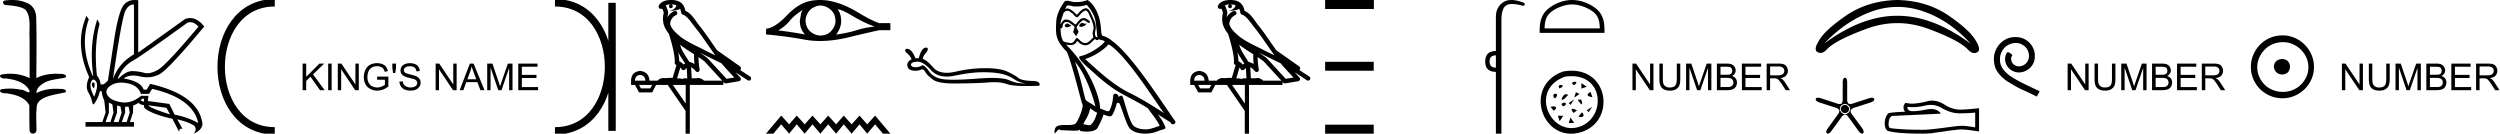 <svg xmlns="http://www.w3.org/2000/svg" width="336.718" height="18"><path d="M1.647 0c-.335 0-.67.026-.995.066C.205.18.435.692.832.692A.476.476 0 00.914.684c.84.097 1.872.15 2.506.626.841.916.463 2.821.561 3.725.007.05.01 3.653.01 5.48a6.145 6.145 0 00-2.635-.586 6.04 6.04 0 00-1.187.117c-.441.231.076.528.422.528.041 0 .08-.004.115-.013 1.226.133 2.62.461 3.243 1.602.061.206.023.277-.071.277-.206 0-.68-.342-.946-.342-.014 0-.028 0-.04.003a7.535 7.535 0 00-1.58-.169c-.39 0-.777.031-1.15.095-.42.278.097.534.439.534a.532.532 0 00.105-.01c1.251.151 2.636.49 3.243 1.633.007 1.27 0 2.11.033 3.278-.014.36.22.538.456.538.235 0 .473-.176.475-.526-.009-1.15-.091-2.161.06-3.277.304-1.253 2.477-1.445 3.827-1.754.294-.347-.285-.475-.659-.475-.055 0-.107.003-.15.008a6.823 6.823 0 00-.521-.02c-.882 0-1.771.175-2.557.58-.032-.755.711-1.19 1.244-1.493.84-.361 1.765-.397 2.643-.59.313-.273-.18-.501-.521-.501a.58.58 0 00-.125.012 6.767 6.767 0 00-.648-.031c-.903 0-1.805.183-2.614.582.016-2.851.062-5.61-.02-8.308-.065-.834-.546-1.6-1.354-1.849C2.938.094 2.291 0 1.647 0zm23.995 2.99q.557 0 1.086.606-4.368 5.2-5.46 5.81-.814.457-1.434.457-.21 0-.399-.053-.74-.208-1.586-.234h-.042q-.828 0-1.817.988h-.13q.702-1.638 1.963-2.34 1.261-.702 7.397-5.148.213-.085.422-.085zM17.91.622q.066 0 .133.01v6.683Q15.99 8.51 15.21 10.668q1.196-8.268 1.677-9.204Q17.32.62 17.911.62zM12.555 11.09q-.08 0-.153.138-.13.247.234.689.208-.546.052-.741-.069-.086-.133-.086zm.037-.372q.153 0 .33.237.39.52-.234 2.08-.702-1.352-.429-1.976.149-.34.333-.34zm6.804 2.577v.39q-.286-.026-.442-.182.052-.078.208-.208zm.598.884l2.418.338.494.884q-.832-.234-1.833-.624-1-.39-1.079-.598zm-5.33-.364l.468.234.156 1.118-.416 1.274h-.65l.442-1.274v-1.352zm1.118.39l.442.13.156.832-.416 1.274h-.65l.442-1.274.026-.962zm1.534.156l.156.806-.416 1.274h-.65l.442-1.274v-.78l.468-.026zm-.994-3.234q.415 0 .89.1 1.404.3 1.768 1.418h1.092l.416-.676Q26 13.242 26.702 16.57q-1.508-.832-3.172-1.118l-.728-1.456-2.886-.39.078-.702h-.988q-1.092.9-2.228.9-.243 0-.489-.042-1.391-.234-1.82-.95-.429-.714.455-1.3.585-.386 1.398-.386zM18.167 0q-.947 0-1.488.658-.663.806-1.235 4.238l-.91 5.954q-.442.468-.676.52h-.312q-.026-.65-.494-1.196-.416-3.978.364-6.968l-.312-.598q-1.118 3.38-.546 7.592h-.078q-1.794-4.03-.52-7.592l-.312-.468q-1.664 3.796.364 8.242-.572 1.248-.117 2.054.455.806.559 1.508l.182.13q.702-1.04.806-1.794h.26q.026.598.338 1.248l.182 1.638-.442 1.274h-2.262v.624h6.526v-.624h-.546l.416-1.274.026-.962q.468-.156.702-.364.338.312.754.312-.026.26.104.442 1.04.806 3.718 1.404l.91 1.768q0-.434.27-.434.085 0 .198.044l-.728-1.3q1.508.338 2.288.858.416.442-.052 1.066 1.04-.442 1.17-1.248-.416-3.926-7.046-5.46l-.468.78h-.416q-.338-1.092-2.678-1.508.522-.388 1.285-.388.414 0 .9.115.491.116.96.116.844 0 1.613-.376 1.196-.585 6.084-6.461-.9-1.136-1.905-1.136-.329 0-.669.122L18.616 7.08V.034Q18.381 0 18.167 0z"/><path d="M37.008.375c-9.625 0-9.625 17.25 0 17.25m0 0" fill="none" stroke="#000"/><path d="M40.757 12.145V8.566h.484v1.782l1.782-1.782h.64l-1.5 1.454 1.563 2.125H43.1l-1.282-1.813-.578.578v1.235h-.484zm3.444 0V8.566h.469v3.579h-.469zm1.296 0V8.566h.484l1.89 2.813V8.566h.454v3.579h-.485l-1.89-2.813v2.813h-.453zm5.298-1.407v-.422h1.516v1.329q-.344.28-.72.421-.374.141-.765.141-.531 0-.96-.227-.43-.226-.65-.656-.218-.43-.218-.945 0-.531.219-.984.219-.454.633-.672.414-.22.945-.22.39 0 .703.126.313.125.492.351.18.227.258.586l-.422.11q-.078-.266-.195-.422-.117-.156-.344-.25-.226-.094-.492-.094-.328 0-.563.102-.234.101-.382.258-.149.156-.227.359-.14.328-.14.719 0 .468.164.797.164.328.484.484.32.156.664.156.312 0 .61-.125.296-.125.437-.25v-.672h-1.047zm2.155-.906l-.11-.672v-.594h.5v.594l-.109.672h-.281zm.845 1.156l.453-.031q.031.266.149.438.117.171.359.28.242.11.555.11.265 0 .476-.086.211-.086.313-.226.101-.141.101-.297 0-.172-.101-.297-.102-.125-.32-.219-.157-.047-.65-.164-.491-.117-.679-.226-.265-.141-.39-.336-.125-.196-.125-.446 0-.265.156-.5.156-.234.453-.36.297-.124.656-.124.39 0 .696.125.304.125.468.375.164.25.18.562l-.453.047q-.047-.343-.258-.515-.21-.172-.617-.172-.422 0-.625.156t-.203.375q0 .188.14.313.141.125.72.257.577.133.796.227.312.156.46.375.15.219.15.5 0 .297-.165.547-.164.25-.468.39-.305.141-.696.141-.484 0-.812-.14-.328-.141-.516-.43-.187-.29-.203-.649zm4.88 1.157V8.566h.485l1.89 2.813V8.566h.453v3.579h-.484l-1.89-2.813v2.813h-.454zm3.236 0l1.375-3.579h.5l1.469 3.579h-.547l-.406-1.079h-1.5l-.39 1.079h-.5zm1.031-1.47h1.204l-.375-1q-.172-.437-.25-.734-.063.344-.188.688l-.39 1.047zm2.679 1.47V8.566h.703l.86 2.532q.109.359.172.53.046-.187.187-.577l.86-2.485h.624v3.579h-.453v-3l-1.031 3h-.437l-1.032-3.047v3.047h-.453zm4.181 0V8.566h2.594v.422h-2.11v1.094h1.969v.422h-1.969v1.219h2.188v.422h-2.672z"/><path d="M82.434.375v17.25M74.746.375c9.625 0 9.625 17.25 0 17.25" fill="none" stroke="#000"/><path d="M90.403.597c.27.002.505.041.692.109-.03.223-.168.569-.953.773.73-.053 1.207-.113 1.453-.307.089.2.137.427.158.556a.297.297 0 00.206.237c.625.191 1.174 1.112 1.701 1.763.95 1.173 1.77 2.48 2.687 3.733-.423-.207-.845-.415-1.27-.622-1.182-.622-2.394-1.11-3.406-1.877-.59-.49-1.172-.996-1.391-1.641-.076-.497.296-1.074.767-1.279a.297.297 0 10-.238-.545 1.957 1.957 0 00-.904.817c.01-.152.032-.308.075-.448a.297.297 0 00.013-.104 1.372 1.372 0 00-.082-.422c-.04-.109-.085-.206-.158-.459a.297.297 0 00-.104-.153c.14-.062.315-.112.527-.125.043-.003.083-.003.125-.004a.258.258 0 10.102-.002zm1.194 5.432c.605.466 1.253.873 1.888 1.28-.005.438.006.879.047 1.321a2.215 2.215 0 00-.697-.3c-.391-.636-.82-1.22-1.083-1.842a4.553 4.553 0 01-.155-.46zm-.249 1c.273.549.621 1.04.929 1.529-.06.04-.113.08-.155.121l-.027.027a1.713 1.713 0 00-.614-.454c.01-.348-.047-.768-.133-1.222zm2.88.047a25.922 25.922 0 01.588.297c.78.38 1.56.772 2.35 1.148.556.67 1.156 1.293 1.734 1.92l-1.043.175-2.563-2.786a.297.297 0 00-.04-.036 19.147 19.147 0 00-1.025-.718zm-2.591 2.009c.058.066.112.14.162.222a.298.298 0 00.429.087c.124-.09.2-.177.265-.244l.077 1.413c-.1-.006-.2-.013-.296-.013-.166 0-.313.022-.397.108-.1-.078-.28-.1-.505-.1-.057 0-.118.002-.18.005l.445-1.478zm-5.419.999c.452.062.686.323.704.783h-1.395c0-.46.23-.721.691-.783zm7.861-2.39c.274.182.542.367.798.56l2.402 2.613h-2.456c-.17-.19-.518-.365-.776-.365a.366.366 0 00-.192.046 2.987 2.987 0 00-.256-.01c-.139 0-.285.007-.433.016l-.083-1.506c.225.115.407.282.626.542a.297.297 0 00.52-.246 9.753 9.753 0 01-.15-1.65zm-6.24 3.745l-.266.465h-1.249l-.252-.465zm4.516 0v2.51l-1.727-2.51zM90.41 0a3.878 3.878 0 00-.273.01c-.694.044-1.215.325-1.407.768a.298.298 0 00.34.408l.025-.006.03.007.108.029c.054.168.096.269.12.332a.541.541 0 01.042.2 3.112 3.112 0 00-.037 1.389c.095.466.384.977.761 1.46a.295.295 0 00.014.108c.183.559.396 1.318.548 2.027.153.708.234 1.387.192 1.684a.3.3 0 00.224.33l.018.005-.527 1.75a1.787 1.787 0 00-.259-.018c-.256 0-.51.041-.712.041a.865.865 0 01-.184-.016.314.314 0 00-.068-.007c-.212 0-.656.13-.787.366h-1.1c-.061-.797-.482-1.235-1.26-1.315-.789.08-1.196.518-1.223 1.315v.572h.531l.545 1.01h1.767l.53-1.01h1.568l2.404 3.493V18h.571v-6.561h4.517v-.41l.1.109a.297.297 0 00.267.092l1.74-.292a.298.298 0 00.173-.492 49.17 49.17 0 00-.656-.716l1.656 1.078a.296.296 0 00.412-.087.297.297 0 00-.087-.411l-1.345-.876a.292.292 0 00.076-.09.315.315 0 00.02-.237c-.016-.05-.034-.074-.048-.093-.055-.076-.084-.088-.123-.119a2.938 2.938 0 00-.131-.094l-.3-.2a4.156 4.156 0 01-.217-.156l-2.379-1.672-.008-.005c-.805-1.13-1.568-2.316-2.457-3.414-.433-.535-.937-1.524-1.812-1.894-.048-.262-.156-.68-.483-.997C91.474.119 90.963 0 90.41 0zm17.704 1.343q-.088.166-.198.364l-.188 1.091q0 .573.188 1.07.198.43.496.771-1.996-.364-3.594-.54 1.003-.595 1.576-1.323.585-.727 1.72-1.433zm4.707-.088q.606.044 2.04.915 1.432.86 2.954 1.422-1.114.066-2.426.474-1.322.397-2.777.595.231-.275.463-.782.22-.508.22-1.08 0-.585-.21-1.092-.11-.243-.264-.452zm-2.32-.508q.381 0 .733.155.374.155.661.42.287.253.463.616.143.364.165.783.022.419-.132.783-.165.364-.419.65-.264.298-.628.463-.364.154-.783.165l-.054.001q-.379 0-.728-.144-.375-.154-.662-.408-.275-.253-.44-.617-.155-.364-.177-.794 0-.408.154-.771.143-.364.397-.65.265-.298.628-.442.364-.198.772-.21h.05zm-.06-.747q-.721 0-1.423.153-1.521.33-3.087 1.973-1.565 1.631-2.744 1.742l-.022.771q2.678.232 5.258.706.964.177 2.029.177 1.783 0 3.846-.497 3.285-.794 4.167-.96h1.455v-.947h-1.5q-1.068-.364-2.865-1.444-1.786-1.08-3.406-1.466Q111.282 0 110.44 0zm-5.221 15.57L103.165 18h1.002l1.053-1.255L106.283 18l1.032-1.255L108.378 18l1.053-1.255L110.494 18l1.053-1.255L112.61 18l1.033-1.255L114.706 18l1.063-1.255L116.802 18l1.063-1.255L118.918 18h1.002l-2.055-2.43-1.063 1.175-1.033-1.175-1.063 1.175-1.063-1.175-1.033 1.175-1.063-1.175-1.053 1.175-1.063-1.175-1.053 1.175-1.063-1.175-1.032 1.175-1.063-1.175zm18.353-7.266q.8 0 1.812 1.137.782.87 2.118.87.491 0 1.057-.117 2.114-.437 3.547-.462.204-.004.4-.004 1.181 0 2.111.166 1.086.187 1.952.754.867.575 1.652.575-.158.01-.314.01-1.04 0-1.978-.423-.7-.314-2.31-.314-.845 0-1.942.087-1.973.156-3.246.156-.78 0-1.298-.059-1.36-.154-2.024-1.101-.548-.781-.853-.781-.065 0-.12.035-.315.211-.833.22h-.026q-.495 0-.582-.317-.016-.372.802-.43.037-.002.075-.002zm1.164-1.892q-.632 0-.988 1.433-.079-.009-.161-.009-.138 0-.284.025-.503-1.287-1.126-1.287-.219 0-.251.154-.033.145.089.307.575.454.77.948-.592.292-.592.753.057.697.77.77.2.02.37.02.438 0 .682-.134.096-.052.185-.052.23 0 .423.344.275.486 1.045 1.045.699.515 2.891.515.22 0 .454-.005 2.608-.016 4.098-.138.4-.034.765-.034 1.005 0 1.754.261.729.26 2.623.26.758 0 1.702-.041.04 0 .073-.162 0-.486-1.037-.486-1.417-.049-1.847-.405-.429-.365-1.433-.834-1.013-.478-2.997-.478t-4.042.478q-.638.145-1.167.145-1.176 0-1.813-.72-.924-1.045-1.401-1.134 0-.34.348-.746.348-.396.324-.599-.016-.194-.227-.194zm20.978-3.341c-.27.13-.6.49-.1.55.24-.01.79-.26.69-.49a.221.221 0 01-.157.067c-.142 0-.288-.127-.433-.127zm-1.971.09c-.33.08-.5.44-.08.52l.022.002c.242 0 .9-.294.358-.361-.09-.06-.18-.16-.3-.16zm2.631-2.51c.59.69 1.11 1.49 1.21 2.41.1.66.13 1.321.23 1.971-.47-.04-.33-.77-.24-1.12.08-.69-.29-1.33-.55-1.941-.18-.33-.35-.85-.81-.86-.51.09-.84.52-1.17.89-.34-.34-.7-.71-1.171-.85a.236.236 0 00-.081-.013c-.106 0-.229.046-.286.046-.049 0-.048-.034.057-.164.063-.224.195-.29.359-.29.238 0 .542.141.799.141a.561.561 0 00.113-.01c.084.004.169.007.253.007.438 0 .877-.067 1.287-.218zm-.16.76c.39.1.48.64.67.96.24.56.53 1.17.34 1.801-.15.3.04.68.02.9-.333.235-.626.73-1.069.73a.631.631 0 01-.15-.02c-.441-.09-.661-.51-1.001-.71-.247.238-.392.73-.798.73a.618.618 0 01-.183-.03c-.37-.08-.86-.04-.97-.49-.19-.46-.21-.97-.24-1.47a.324.324 0 00.06.006c.203 0 .221-.235.24-.436.077-.293.287-.429.52-.429.157 0 .325.062.47.178.17.19.69.34.58.64-.05.18-.11.371-.17.561l.42.56c.04-.29.47-.53.22-.82-.04-.13-.19-.3-.17-.4.18-.32.42-.6.7-.84a.322.322 0 01.23-.103c.269 0 .538.351.771.382.23-.25-.02-.35-.25-.48a.701.701 0 00-.486-.196c-.25 0-.5.13-.654.356-.19.114-.323.494-.49.494-.052 0-.108-.037-.17-.134-.306-.244-.672-.518-1.073-.518a.855.855 0 00-.178.018c-.283.059-.538.632-.56.632v-.001c-.01-.47.21-.89.34-1.351a.612.612 0 01.596-.477c.173 0 .348.075.474.237.298.11.516.634.796.634.05 0 .1-.017.155-.054.31-.33.56-.72 1.01-.86zm-1.42 6.943c1.27 1.31 2.44 4.632 2.74 5.993-.49-.4-1.16-.66-1.31-.91-.16-.26-.6-2.792-1.43-5.083zm4.522-2.381c2.4 1.38 6.583 8.174 7.473 9.264-1.5-.95-2.981-1.91-4.592-2.691-2.261-1.11-4.192-2.911-6.033-4.592 1.52-.51 2.611-1.37 3.152-1.981zm-2.492 8.624c.32.19.61.45.96.59-.21.52-.34 1.1-.77 1.51-.08.13-.196.172-.327.172-.228 0-.504-.123-.736-.123-.016 0-.031 0-.047.002.28-.7.7-1.01.92-2.151zm.68-9.365c.061.126.139.167.22.167.109 0 .224-.071.321-.116.24.17 1.07.15.58.51-.31.42-1.967 1.566-3.119 1.768-.497.087.338.873.608 1.153 1.56 1.4 3.092 2.882 4.962 3.892 1.171.66 2.402 1.25 3.532 1.98.54.781 1.18 1.502 1.59 2.362-.41.12-.81.29-1.23.39a2.89 2.89 0 01-.702.082c-.661 0-1.325-.197-1.619-.512-.54-.57-1.13-3.001-1.44-3.892-.045-.1-.107-.133-.175-.133-.135 0-.292.132-.37.132a.041.041 0 01-.036-.019.391.391 0 00-.386-.376c-.176 0-.339.127-.314.396-.06.63-.18 1.26-.48 1.831-.037.097-.114.134-.215.134-.284 0-.761-.293-1.086-.374.13-.77-.92-4.712-4.002-8.014-.107-.116-.577-.611-.536-.611.005 0 .016.006.036.02.158.042.335.07.511.07.338 0 .669-.104.84-.42.026-.077.058-.108.096-.108.137 0 .345.399.564.399a.92.92 0 00.514.155c.29 0 .578-.131.777-.355.19-.17.37-.34.56-.51zM146.466 0a3.71 3.71 0 01-1.359.28c-.072 0-.143-.004-.211-.01a.804.804 0 01-.143.012c-.337 0-.7-.18-1.025-.18a.622.622 0 00-.353.098c-.55.8-1.05 1.69-1.11 2.681-.11 1.901-.06 2.562 1.44 4.122.59 1.341 1.69 5.713 2.02 6.904.361.34-.45 2.2-.79 2.66-.185.256-.672.268-1.196.268h-.172c-.471 0-.948.01-1.243.193-.28.18-.38.85-.22.94.15-.23.45-.54.66-.57-.2.21.5.11.65.16.406.007.815.041 1.225.041.199 0 .398-.008.597-.03.09-.04.186-.102.228-.102.033 0 .033.038-.028.151.283.074.601.111.912.111.7 0 1.363-.187 1.509-.56.3-.551.58-1.131.78-1.732.256.054.577.234.834.234a.38.38 0 00.207-.054c.28-.19.57-1.08.73-1.67.015-.062.099-.092.183-.092.08 0 .163.028.187.082.3.6.8 2.44 1.28 3.211.363.571 1.242.852 2.176.852a4.48 4.48 0 001.717-.332c.65-.28 1.13-.22.99-.58-.22-.6-.6-1.17-1-1.68.58.36 1.16.73 1.74 1.09.048.174.169.243.292.243.236 0 .483-.256.239-.513-2.271-3.282-5.883-8.875-8.384-10.685-.4-.35-.87-.62-1.39-.75-.17-.44-.12-1.031-.22-1.531-.1-.99-.701-2.632-1.752-3.262zm19.251.597c.268.002.505.041.692.109-.031.223-.169.569-.953.773.73-.053 1.206-.113 1.452-.307.089.2.137.427.158.556a.297.297 0 00.207.237c.624.191 1.173 1.112 1.7 1.763.95 1.173 1.771 2.48 2.688 3.733l-1.27-.622c-1.182-.622-2.395-1.11-3.407-1.877-.589-.49-1.172-.996-1.39-1.641-.077-.497.296-1.074.767-1.279a.297.297 0 10-.238-.545c-.377.164-.7.458-.904.817.01-.152.031-.308.075-.448a.297.297 0 00.012-.104 1.372 1.372 0 00-.082-.422c-.04-.109-.085-.206-.158-.459a.297.297 0 00-.104-.153c.14-.062.316-.112.527-.125.043-.003.084-.003.125-.004a.258.258 0 10.103-.002zm1.193 5.432c.606.466 1.253.873 1.888 1.28a13 13 0 00.047 1.321 2.215 2.215 0 00-.697-.3c-.391-.636-.82-1.22-1.082-1.842a4.553 4.553 0 01-.156-.46zm-.248 1c.272.549.62 1.04.928 1.529-.059.04-.112.08-.155.121l-.027.027a1.713 1.713 0 00-.613-.454c.009-.348-.047-.768-.133-1.222zm2.88.047a25.922 25.922 0 01.588.297c.78.38 1.56.772 2.349 1.148.556.67 1.157 1.293 1.735 1.92l-1.044.175-2.563-2.786a.297.297 0 00-.039-.036 19.147 19.147 0 00-1.026-.718zm-2.592 2.009c.058.066.112.14.162.222a.298.298 0 00.429.087c.125-.09.2-.177.265-.244l.078 1.413c-.1-.006-.201-.013-.296-.013-.167 0-.314.022-.398.108-.1-.078-.28-.1-.504-.1-.058 0-.118.002-.18.005l.444-1.478zm-5.418.999c.451.062.686.323.703.783h-1.394c0-.46.23-.721.69-.783zm7.86-2.39c.274.182.542.367.798.56l2.403 2.613h-2.456c-.171-.19-.519-.365-.777-.365a.366.366 0 00-.191.046 2.987 2.987 0 00-.256-.01c-.14 0-.286.007-.434.016l-.082-1.506c.224.115.407.282.625.542a.297.297 0 00.52-.246 9.753 9.753 0 01-.15-1.65zm-6.24 3.745l-.266.465h-1.248l-.253-.465zm4.516 0v2.51l-1.727-2.51zM165.724 0a3.878 3.878 0 00-.272.01c-.695.044-1.215.325-1.408.768a.298.298 0 00.34.408l.025-.006.03.007.108.029c.054.168.096.269.12.332a.541.541 0 01.042.2 3.112 3.112 0 00-.037 1.389c.096.466.384.977.762 1.46a.295.295 0 00.014.108c.182.559.396 1.318.548 2.027.152.708.233 1.387.192 1.684a.298.298 0 00.223.33l.019.005-.527 1.75a1.787 1.787 0 00-.26-.018c-.256 0-.509.041-.712.041a.865.865 0 01-.183-.016.314.314 0 00-.068-.007c-.212 0-.657.13-.787.366h-1.1c-.062-.797-.482-1.235-1.261-1.315-.788.08-1.196.518-1.222 1.315v.572h.53l.545 1.01h1.767l.531-1.01h1.567l2.405 3.493V18h.57v-6.561h4.517v-.41l.1.109a.297.297 0 00.268.092l1.74-.292a.298.298 0 00.172-.492 49.17 49.17 0 00-.656-.716l1.657 1.078a.296.296 0 00.411-.087.297.297 0 00-.087-.411l-1.344-.876a.292.292 0 00.076-.09.315.315 0 00.02-.237.305.305 0 00-.048-.093c-.056-.076-.084-.088-.124-.119a2.938 2.938 0 00-.13-.094c-.096-.065-.207-.137-.302-.2a4.156 4.156 0 01-.216-.156l-2.378-1.672-.008-.005c-.806-1.13-1.568-2.316-2.457-3.414-.433-.535-.938-1.524-1.812-1.894-.049-.262-.157-.68-.484-.997-.353-.344-.864-.463-1.416-.463zm12.754 0v1.21h6.565V0zm0 8.32v1.21h6.544V8.32zm0 8.47V18h6.544v-1.21zm22.999-9.332v1.656c-.566 0-.849-.283-.849-.848 0-.539.283-.808.849-.808zM203.57 0c-.463 0-.855.116-1.176.35-.612.443-.918 1.09-.918 1.938v4.584c-.943 0-1.42.465-1.434 1.394 0 .942.478 1.413 1.434 1.413V18h.746V2.732c0-1.023.199-1.68.596-1.969.205-.15.476-.225.838-.225.337 0 .754.065 1.273.195a.65.65 0 00.212.043c.111 0 .189-.048.232-.144.014-.162-.107-.276-.363-.343-.539-.193-1.019-.289-1.44-.289zm8.17.601c1.074 0 2.419.552 3.07 1.202.568.57.643 1.324.664 2.025h-7.435c.02-.7.095-1.455.664-2.025.65-.65 1.963-1.202 3.037-1.202zm0-.601c-1.274 0-2.645.589-3.448 1.392-.824.824-.918 1.91-.918 2.72v.317h8.732v-.316c0-.812-.061-1.897-.885-2.72C214.417.588 213.014 0 211.74 0zm-1.186 9.627c-5.439 1.9-2.904 9.54 2.195 8.228 5.053-1.302 4.045-9.318-2.195-8.228m.242.698c5.418-.787 5.64 5.768 1.708 6.812-3.846 1.022-6.482-5.13-1.708-6.812m1.19 1.152c1.081-.74-.886-.487 0-.018v.018M210 11.91c1.227-.397-.344-.795 0-.073v.073m2.993-.712v.732l.73-.244-.73-.488m-3.571 2.066c.903-.795-.596-.885-.109-.09l.109.09m2.838-.846l-.244.731.733-.487-.489-.244m-1.051.358l-.072-.017c-.668-.489-1.39 1.767.072.017m3.013-.397c-.956.56.162.703.254.703l-.254-.703m-2.937 1.502l.244.244.487-.732-.731.488m1.674-.474l-.469.019c.56.866.757.793.469-.019m-3.681 1.517c.884-.74-.433-.632-.415-.488l.415.488m1.01-.903l.221.305c.718-.215.34-.792-.22-.305m3.434.836l.244.244.488-.732-.732.488m-1.323.012c-.758-.378-.92-.27-.47.344l.47-.344m-2.579.72l.245.731.488-.732h-.733m3.246-.465l-.45.54c.107.217 1.1.145.45-.54m-1.538.71l-.244.731h.731l-.487-.732zm8.341-3.688V8.566h.485l1.89 2.813V8.566h.454v3.579h-.485l-1.89-2.813v2.813h-.453zm5.97-3.579h.47v2.063q0 .547-.118.86-.117.312-.437.515t-.836.203q-.5 0-.82-.172-.32-.172-.461-.5-.141-.328-.141-.906V8.566h.469v2.063q0 .469.093.687.094.22.305.344.211.125.508.125.531 0 .75-.242.219-.242.219-.914V8.566zm1.252 3.579V8.566h.703l.86 2.532q.11.359.172.53.046-.187.187-.577l.86-2.485h.624v3.579h-.453v-3l-1.03 3h-.438l-1.032-3.047v3.047h-.453zm4.15 0V8.566h1.343q.422 0 .664.11.243.11.383.336.14.226.14.476 0 .219-.124.422-.125.203-.375.328.328.094.5.328.172.235.172.547 0 .25-.102.461-.101.211-.258.328-.156.118-.39.18-.235.063-.578.063h-1.375zm.484-2.079h.766q.312 0 .453-.03.187-.063.273-.188.086-.125.086-.313 0-.172-.078-.312-.078-.141-.242-.188-.164-.047-.54-.047h-.718v1.078zm0 1.657h.89q.22 0 .313-.016.172-.031.281-.102.11-.07.18-.195.07-.125.07-.297 0-.203-.101-.351-.102-.149-.281-.211-.18-.063-.524-.063h-.828v1.235zm2.882.422V8.566h2.594v.422h-2.11v1.094h1.969v.422h-1.969v1.219h2.188v.422h-2.672zm3.335 0V8.566h1.594q.468 0 .718.094.25.094.399.344.148.25.148.531 0 .39-.242.649-.242.257-.758.336.188.093.281.171.204.188.391.485l.625.969h-.594l-.468-.75q-.22-.313-.352-.485-.133-.172-.234-.242-.102-.07-.211-.102-.094-.015-.266-.015h-.562v1.594h-.47zm.469-2h1.03q.313 0 .5-.07.188-.071.282-.212.094-.14.094-.328 0-.25-.188-.414-.187-.164-.578-.164h-1.14v1.188zM255.583.93q1.734 0 3.485.607 3.519 1.219 6.343 4.339-3.394-2.505-6.628-3.337-1.617-.415-3.234-.415t-3.234.415q-3.234.832-6.627 3.337 2.96-3.098 6.411-4.327 1.733-.618 3.484-.618zm-.034-.93q-3.985.091-6.934 2.118-2.95 2.027-3.701 3.484-.684 1.14-.08 1.435.182.09.366.09.423 0 .852-.477 1.162-1.23 5.33-2.767 2.083-.769 4.167-.769 2.084 0 4.168.769 4.168 1.537 5.33 2.79.455.471.872.471.188 0 .368-.095.581-.308-.102-1.447-.752-1.457-3.7-3.484Q259.534.091 255.548 0zm-7.052 14.138q-.254 0-.409.17-.155.168-.155.38 0 .183.155.36.155.175.395.175.268 0 .416-.162.148-.162.148-.373 0-.226-.176-.388-.177-.162-.374-.162zm0-.127q.254 0 .472.197.219.198.219.48 0 .254-.19.465-.19.211-.515.211-.296 0-.486-.225-.19-.226-.19-.451 0-.268.19-.472.19-.205.5-.205zm0-3.538q-.268 0-.31.55v2.41q.014.282-.155.522-.148.056-.29.056-.14 0-.274-.056l-2.284-.747q-.19-.044-.323-.044-.251 0-.297.156-.085.254.437.466l2.298.733q.268.084.437.338 0 .31-.183.536l-1.41 1.945q-.296.48-.085.62.057.042.125.042.185 0 .453-.31l1.41-1.945q.155-.24.451-.338.282.084.451.338l1.41 1.946q.268.309.446.309.065 0 .118-.042.211-.155-.07-.634l-1.425-1.945q-.183-.226-.169-.522.17-.254.451-.338l2.284-.733q.522-.212.437-.452-.056-.169-.313-.169-.128 0-.307.043l-2.298.747q-.134.049-.271.049-.138 0-.279-.05-.183-.239-.169-.52v-2.412q-.042-.55-.296-.55zm11.555 3.658q.77 0 1.404.383 1.29.749 2.445.749 1.161 0 2.13-.1v1.996q-1.204-.214-1.738-.214h-.015q-.434 0-1.211.1-3.158.435-3.935.435-1.29 0-2.43-.043-1.954-.114-2.146-.207-.186-.085-.186-.492 0-.399.107-.698.107-.3.357-.428 6.101-.27 6.579-.314-.425-.613-1.318-.613-.29 0-.628.065-1.137.223-1.753.223-.13 0-.236-.01-.606-.057-.563-.577.34.046.703.046.761 0 1.62-.203.425-.098.814-.098zm.182-.578q-.309 0-.61.078-1.22.32-2.146.335-.228 0-.82-.115-.278.257-.278.606 0 .35.221.592-2.33.086-2.33.278-.421.535-.421 1.283 0 .741.392 1.012 1.183.378 4.754.378.57 0 1.162-.057 3.308-.492 3.942-.506h.063q.651 0 2.39.27v-3.15l-.015.014q-1.49.171-2.43.193l-.097.001q-.896 0-1.843-.5-1.001-.712-1.934-.712zm11.184-8.563c-.111 0-.222.011-.334.021-1.61.172-2.754 1.802-2.5 3.382.11 1.174.84 1.832 1.64 2.48 2.379 1.458 1.71.921 4.11 2.136l.385-.719c-2.855-1.336-3.2-1.549-4.09-2.136-.73-.587-1.306-1.235-1.256-2.217-.02-.678.385-1.377.84-1.711.365-.273.83-.435 1.286-.435.344 0 .668.08.952.283.719.354 1.114 1.529.587 2.268a1.396 1.396 0 01-1.114.597 1.03 1.03 0 01-.607-.192c-.364-.203-.638-.911-.263-1.306-.172-.182-.415-.405-.598-.405-.121 0-.212.091-.273.304-.405.972.243 2.075 1.215 2.338.172.05.344.081.516.081 1.114 0 2.147-.931 2.147-2.085.1-1.347-.972-2.582-2.319-2.663a3.272 3.272 0 00-.324-.02zm7.065 7.155V8.566h.484l1.89 2.813V8.566h.454v3.579h-.484l-1.891-2.813v2.813h-.453zm5.97-3.579h.469v2.063q0 .547-.117.86-.118.312-.438.515t-.836.203q-.5 0-.82-.172-.32-.172-.461-.5-.14-.328-.14-.906V8.566h.468v2.063q0 .469.094.687.094.22.305.344.21.125.507.125.532 0 .75-.242.22-.242.22-.914V8.566zm1.252 3.579V8.566h.703l.86 2.532q.108.359.17.53.048-.187.188-.577l.86-2.485h.625v3.579h-.453v-3l-1.032 3h-.437l-1.031-3.047v3.047h-.453zm4.149 0V8.566h1.344q.422 0 .664.11.242.11.383.336.14.226.14.476 0 .219-.125.422-.125.203-.375.328.328.094.5.328.172.235.172.547 0 .25-.101.461-.102.211-.258.328-.157.118-.39.18-.235.063-.579.063h-1.375zm.484-2.079h.766q.312 0 .453-.03.188-.063.274-.188.085-.125.085-.313 0-.172-.078-.312-.078-.141-.242-.188-.164-.047-.539-.047h-.719v1.078zm0 1.657h.891q.219 0 .312-.016.172-.031.282-.102.11-.07.18-.195.07-.125.07-.297 0-.203-.102-.351-.101-.149-.281-.211-.18-.063-.524-.063h-.828v1.235zm2.882.422V8.566h2.594v.422h-2.11v1.094h1.97v.422h-1.97v1.219h2.188v.422h-2.672zm3.335 0V8.566h1.594q.469 0 .719.094t.398.344q.149.25.149.531 0 .39-.243.649-.242.257-.757.336.187.093.28.171.204.188.391.485l.625.969h-.593l-.47-.75q-.218-.313-.35-.485-.133-.172-.235-.242-.102-.07-.211-.102-.094-.015-.266-.015h-.562v1.594h-.469zm.469-2h1.031q.313 0 .5-.07.188-.071.281-.212.094-.14.094-.328 0-.25-.187-.414-.188-.164-.578-.164h-1.141v1.188zm10.362-2.207c-.681.054-1.058.394-1.13 1.022.09.68.467 1.04 1.13 1.075.663-.036 1.013-.394 1.049-1.075-.054-.628-.404-.968-1.049-1.022zm.08-2.259c.485 0 .933.09 1.345.27a3.545 3.545 0 011.828 1.815c.18.402.27.828.27 1.276 0 .466-.09.901-.27 1.304a3.422 3.422 0 01-3.173 2.03c-.483 0-.936-.085-1.357-.255a3.235 3.235 0 01-1.09-.712 3.495 3.495 0 01-.725-1.063 3.174 3.174 0 01-.269-1.304c0-.448.09-.874.269-1.277a3.67 3.67 0 01.726-1.075c.305-.314.668-.56 1.089-.74.421-.18.874-.269 1.358-.269zm-.053-.914c-.592 0-1.147.112-1.667.336-.52.224-.968.529-1.345.914a4.48 4.48 0 00-.9 1.345 4.071 4.071 0 00-.336 1.653c0 .592.112 1.143.336 1.654.224.511.524.955.9 1.331a4.267 4.267 0 003.012 1.237c.592 0 1.143-.112 1.654-.336a4.48 4.48 0 001.344-.9c.386-.377.69-.821.914-1.332a4.07 4.07 0 00.337-1.654c0-.591-.113-1.142-.337-1.653a4.358 4.358 0 00-2.258-2.259 4.071 4.071 0 00-1.654-.336zm8.013 7.38V8.566h.484l1.89 2.813V8.566h.454v3.579h-.485l-1.89-2.813v2.813h-.453zm5.97-3.579h.469v2.063q0 .547-.118.86-.117.312-.437.515t-.836.203q-.5 0-.82-.172-.32-.172-.461-.5-.14-.328-.14-.906V8.566h.468v2.063q0 .469.094.687.093.22.304.344.211.125.508.125.531 0 .75-.242.219-.242.219-.914V8.566zm1.251 3.579V8.566h.703l.86 2.532q.11.359.172.53.047-.187.187-.577l.86-2.485h.625v3.579h-.454v-3l-1.03 3h-.438L323.1 9.098v3.047h-.453zm4.15 0V8.566h1.344q.421 0 .664.11.242.11.382.336.141.226.141.476 0 .219-.125.422-.125.203-.375.328.328.094.5.328.172.235.172.547 0 .25-.102.461-.101.211-.257.328-.157.118-.391.18-.234.063-.578.063h-1.375zm.484-2.079h.766q.312 0 .453-.03.187-.063.273-.188.086-.125.086-.313 0-.172-.078-.312-.078-.141-.242-.188-.164-.047-.54-.047h-.718v1.078zm0 1.657h.89q.22 0 .313-.016.172-.031.282-.102.109-.07.18-.195.07-.125.07-.297 0-.203-.102-.351-.102-.149-.281-.211-.18-.063-.524-.063h-.828v1.235zm2.882.422V8.566h2.594v.422h-2.11v1.094h1.97v.422h-1.97v1.219h2.188v.422h-2.672zm3.335 0V8.566h1.594q.468 0 .718.094.25.094.399.344.148.25.148.531 0 .39-.242.649-.242.257-.758.336.188.093.282.171.203.188.39.485l.625.969h-.594l-.468-.75q-.219-.313-.352-.485-.133-.172-.234-.242-.102-.07-.211-.102-.094-.015-.266-.015h-.562v1.594h-.469zm.469-2h1.031q.312 0 .5-.07.187-.071.281-.212.094-.14.094-.328 0-.25-.188-.414-.187-.164-.578-.164h-1.14v1.188z"/></svg>